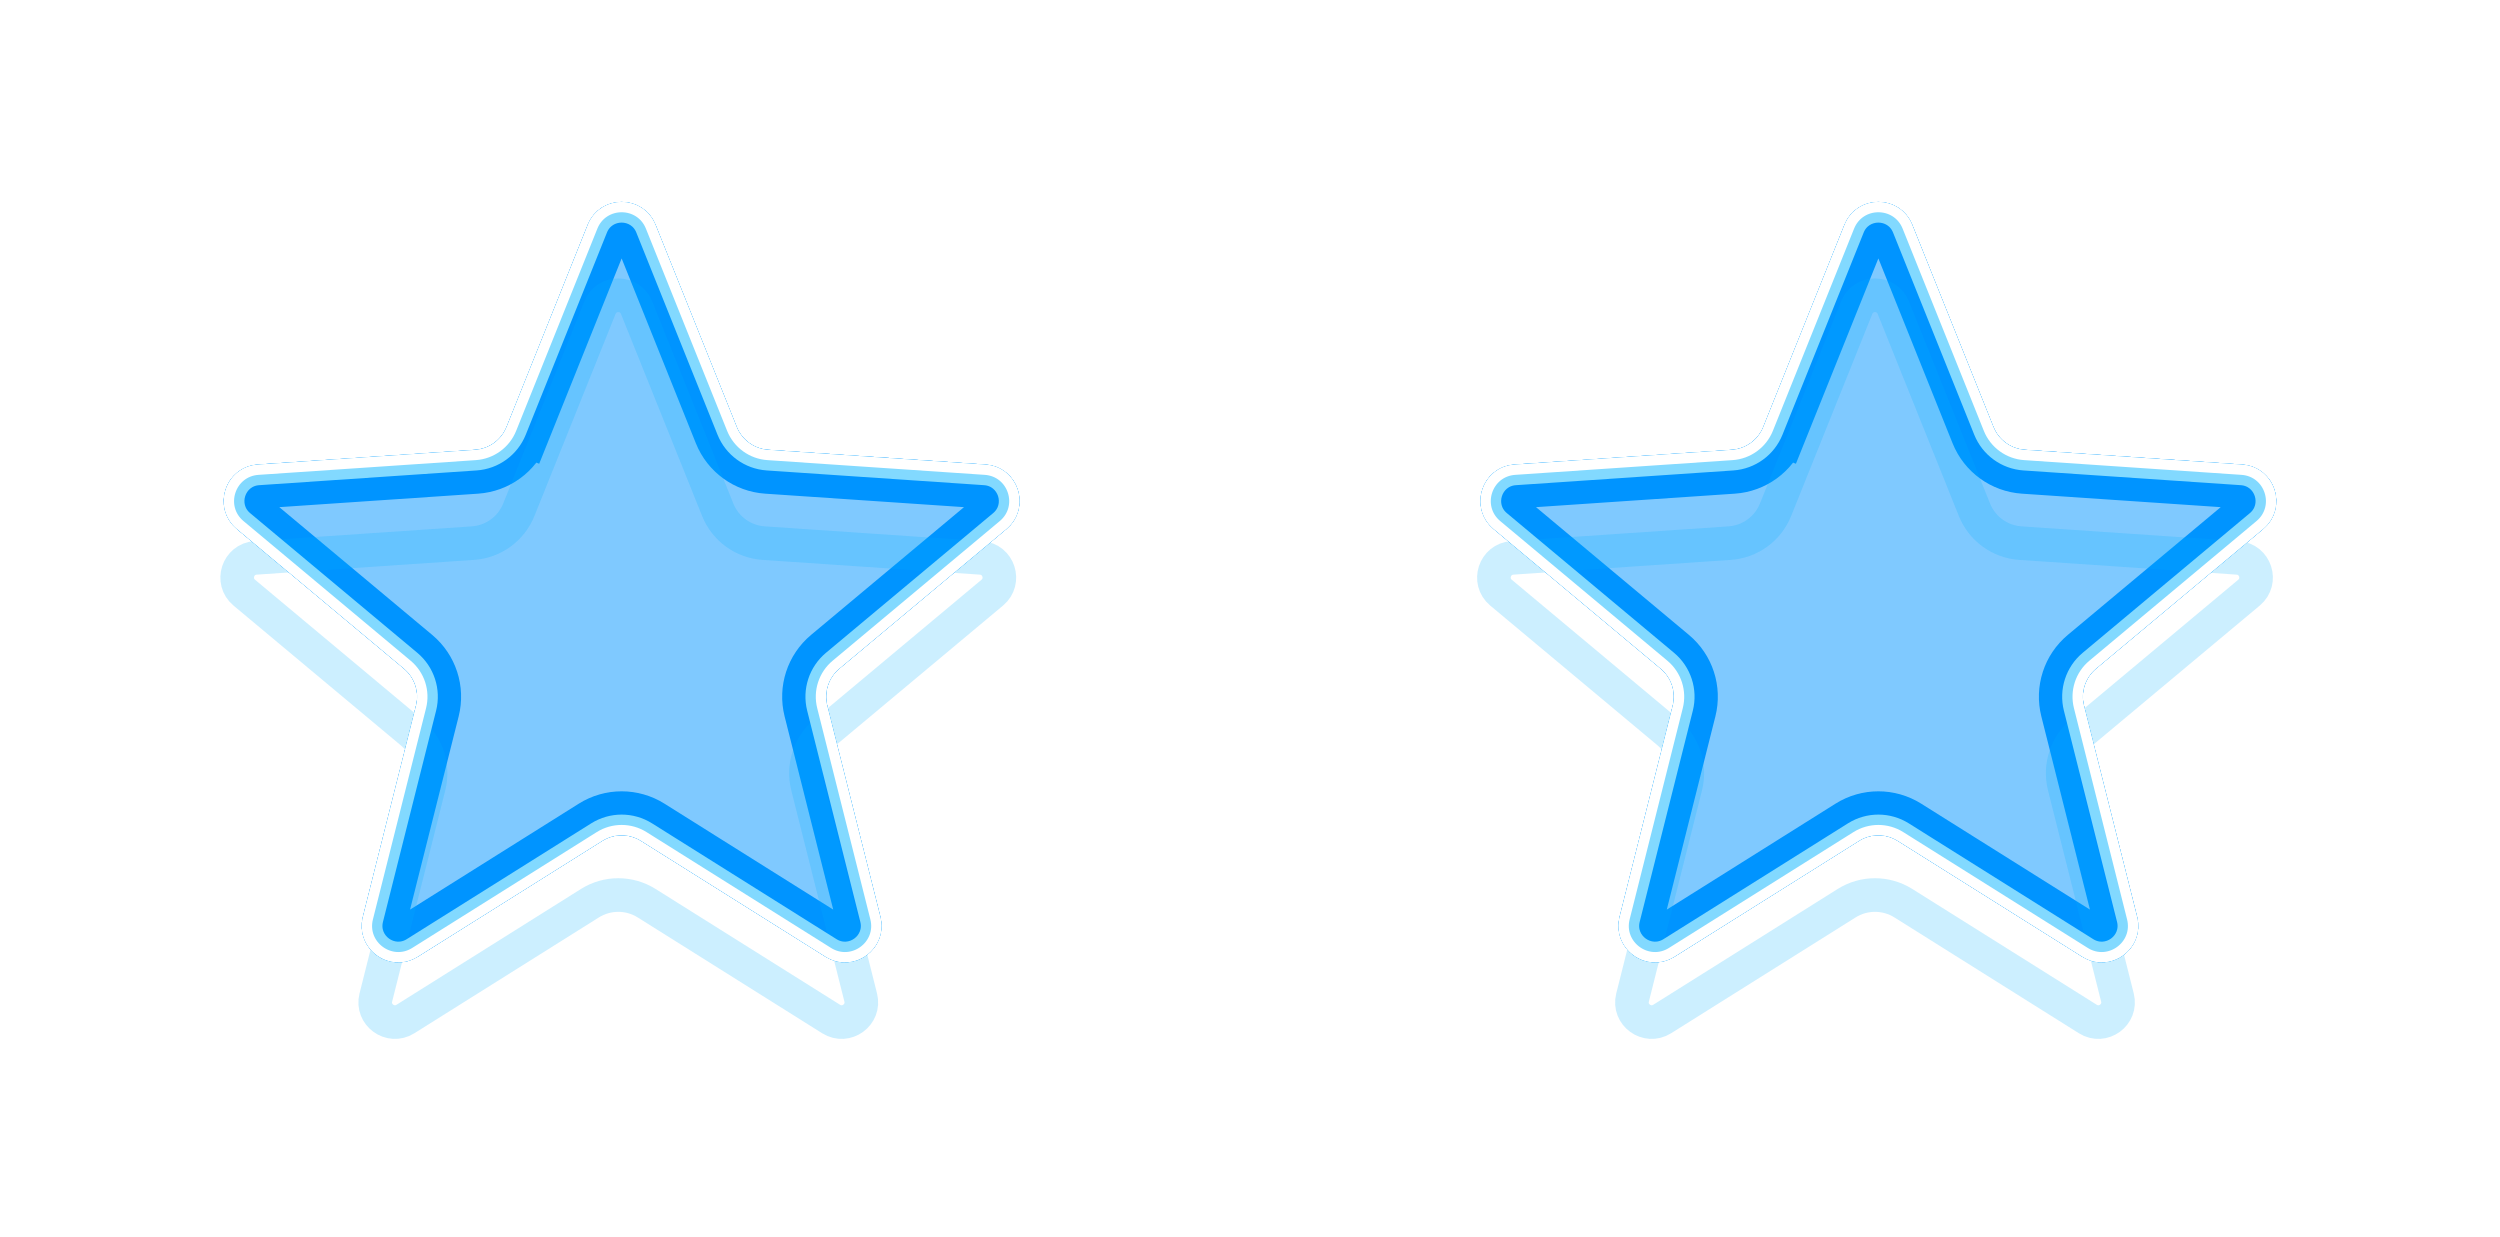 <svg viewBox="0 0 376 186" fill="none" xmlns="http://www.w3.org/2000/svg">
    <g filter="url(#filter0_f_617_8955)">
        <g style="mix-blend-mode:hard-light" filter="url(#filter1_f_617_8955)">
            <path d="M88.397 33.814C90.242 29.219 96.747 29.219 98.592 33.814L110.801 64.216C111.586 66.173 113.423 67.507 115.526 67.65L148.214 69.866C153.154 70.201 155.164 76.387 151.364 79.562L126.222 100.568C124.604 101.92 123.903 104.079 124.417 106.124L132.41 137.896C133.618 142.698 128.356 146.521 124.162 143.888L96.415 126.468C94.629 125.347 92.359 125.347 90.574 126.468L62.826 143.888C58.633 146.521 53.371 142.698 54.579 137.896L62.572 106.124C63.086 104.079 62.385 101.92 60.767 100.568L35.625 79.562C31.825 76.387 33.835 70.201 38.775 69.866L71.462 67.65C73.566 67.507 75.403 66.173 76.188 64.216L88.397 33.814Z" fill="#0094FF" fill-opacity="0.5"/>
            <path d="M90.743 34.756C91.739 32.276 95.25 32.276 96.245 34.756L108.454 65.159C109.602 68.016 112.283 69.964 115.355 70.172L148.043 72.389C150.709 72.57 151.793 75.908 149.743 77.621L124.601 98.628C122.238 100.602 121.214 103.754 121.965 106.74L129.958 138.513C130.61 141.104 127.77 143.168 125.507 141.747L97.76 124.327C95.152 122.69 91.837 122.69 89.229 124.327L61.482 141.747C59.219 143.168 56.379 141.104 57.031 138.513L65.024 106.74C65.775 103.754 64.751 100.602 62.388 98.628L37.246 77.621C35.195 75.908 36.28 72.57 38.946 72.389L71.633 70.172C74.706 69.964 77.387 68.016 78.535 65.159L90.743 34.756Z" stroke="#0094FF" stroke-width="5.057"/>
        </g>
        <g style="mix-blend-mode:hard-light" filter="url(#filter2_f_617_8955)">
            <path d="M91.465 35.046C92.2 33.217 94.789 33.217 95.523 35.046L107.732 65.448C108.991 68.583 111.933 70.72 115.303 70.949L147.99 73.165C149.956 73.298 150.756 75.761 149.244 77.025L124.102 98.031C121.51 100.196 120.386 103.655 121.21 106.93L129.204 138.703C129.684 140.614 127.59 142.136 125.92 141.088L98.173 123.668C95.312 121.872 91.676 121.872 88.816 123.668L61.068 141.088C59.399 142.136 57.304 140.614 57.785 138.703L65.778 106.93C66.602 103.655 65.479 100.196 62.887 98.031L37.745 77.025C36.232 75.761 37.032 73.298 38.999 73.165L71.686 70.949C75.056 70.72 77.998 68.583 79.257 65.448L76.188 64.216L79.257 65.448L91.465 35.046Z" stroke="#0094FF" stroke-width="6.613"/>
        </g>
        <g style="mix-blend-mode:hard-light" filter="url(#filter3_ddi_617_8955)">
            <path d="M90.743 34.756C91.739 32.276 95.25 32.276 96.245 34.756L108.454 65.159C109.602 68.016 112.283 69.964 115.355 70.172L148.043 72.389C150.709 72.57 151.793 75.908 149.743 77.621L124.601 98.628C122.238 100.602 121.214 103.754 121.965 106.74L129.958 138.513C130.61 141.104 127.77 143.168 125.507 141.747L97.76 124.327C95.152 122.69 91.837 122.69 89.229 124.327L61.482 141.747C59.219 143.168 56.379 141.104 57.031 138.513L65.024 106.74C65.775 103.754 64.751 100.602 62.388 98.628L37.246 77.621C35.195 75.908 36.28 72.57 38.946 72.389L71.633 70.172C74.706 69.964 77.387 68.016 78.535 65.159L90.743 34.756Z" stroke="#00B3FF" stroke-opacity="0.2" stroke-width="5.057"/>
        </g>
        <g filter="url(#filter4_f_617_8955)">
            <path d="M89.841 34.394C91.163 31.1 95.825 31.1 97.148 34.394L109.357 64.796C110.365 67.307 112.722 69.019 115.421 69.202L148.108 71.418C151.649 71.659 153.09 76.092 150.366 78.368L125.225 99.374C123.148 101.109 122.248 103.879 122.908 106.503L130.901 138.275C131.767 141.717 127.995 144.457 124.99 142.57L97.242 125.15C94.951 123.712 92.038 123.712 89.746 125.15L61.999 142.57C58.993 144.457 55.222 141.717 56.088 138.275L64.081 106.503C64.741 103.879 63.841 101.109 61.764 99.374L36.623 78.368C33.899 76.092 35.34 71.659 38.88 71.418L71.568 69.202C74.267 69.019 76.624 67.307 77.632 64.796L89.841 34.394Z" stroke="#82D9FF" stroke-width="3.112"/>
        </g>
        <g filter="url(#filter5_f_617_8955)">
            <path d="M89.119 34.104C90.703 30.16 96.286 30.16 97.87 34.104L110.079 64.506C110.976 66.74 113.072 68.263 115.474 68.426L148.161 70.642C152.401 70.93 154.127 76.24 150.865 78.965L125.723 99.971C123.876 101.514 123.075 103.979 123.663 106.313L131.656 138.086C132.693 142.207 128.176 145.489 124.576 143.229L96.829 125.809C94.79 124.529 92.199 124.529 90.16 125.809L62.413 143.229C58.813 145.489 54.296 142.207 55.333 138.086L63.326 106.313C63.913 103.979 63.113 101.514 61.265 99.971L36.124 78.965C32.862 76.24 34.587 70.93 38.828 70.642L71.515 68.426C73.917 68.263 76.013 66.74 76.91 64.506L89.119 34.104Z" stroke="white" stroke-width="1.556"/>
        </g>
    </g>
    <g filter="url(#filter6_f_617_8955)">
        <g style="mix-blend-mode:hard-light" filter="url(#filter7_f_617_8955)">
            <path d="M277.408 33.814C279.253 29.219 285.758 29.219 287.603 33.814L299.812 64.216C300.598 66.173 302.434 67.507 304.538 67.65L337.225 69.866C342.165 70.201 344.175 76.387 340.375 79.562L315.233 100.568C313.615 101.92 312.914 104.079 313.428 106.124L321.421 137.896C322.629 142.698 317.367 146.521 313.174 143.888L285.426 126.468C283.641 125.347 281.371 125.347 279.585 126.468L251.838 143.888C247.644 146.521 242.382 142.698 243.59 137.896L251.583 106.124C252.097 104.079 251.396 101.92 249.778 100.568L224.636 79.562C220.836 76.387 222.846 70.201 227.786 69.866L260.474 67.65C262.577 67.507 264.414 66.173 265.199 64.216L277.408 33.814Z" fill="#0094FF" fill-opacity="0.5"/>
            <path d="M279.755 34.756C280.75 32.276 284.261 32.276 285.257 34.756L297.465 65.159C298.613 68.016 301.295 69.964 304.367 70.172L337.054 72.389C339.72 72.57 340.805 75.908 338.754 77.621L313.612 98.628C311.249 100.602 310.225 103.754 310.976 106.74L318.969 138.513C319.621 141.104 316.781 143.168 314.518 141.747L286.771 124.327C284.163 122.69 280.848 122.69 278.24 124.327L250.493 141.747C248.23 143.168 245.39 141.104 246.042 138.513L254.035 106.74C254.786 103.754 253.762 100.602 251.399 98.628L226.257 77.621C224.207 75.908 225.291 72.57 227.957 72.389L260.645 70.172C263.717 69.964 266.398 68.016 267.546 65.159L279.755 34.756Z" stroke="#0094FF" stroke-width="5.057"/>
        </g>
        <g style="mix-blend-mode:hard-light" filter="url(#filter8_f_617_8955)">
            <path d="M280.477 35.046C281.211 33.217 283.8 33.217 284.535 35.046L296.743 65.448C298.002 68.583 300.944 70.72 304.314 70.949L337.001 73.165C338.968 73.298 339.768 75.761 338.255 77.025L313.113 98.031C310.521 100.196 309.398 103.655 310.222 106.93L318.215 138.703C318.696 140.614 316.601 142.136 314.932 141.088L287.184 123.668C284.324 121.872 280.688 121.872 277.827 123.668L250.08 141.088C248.41 142.136 246.316 140.614 246.797 138.703L254.79 106.93C255.614 103.655 254.49 100.196 251.898 98.031L226.756 77.025C225.244 75.761 226.044 73.298 228.01 73.165L260.697 70.949C264.067 70.72 267.009 68.583 268.268 65.448L265.199 64.216L268.268 65.448L280.477 35.046Z" stroke="#0094FF" stroke-width="6.613"/>
        </g>
        <g style="mix-blend-mode:hard-light" filter="url(#filter9_ddi_617_8955)">
            <path d="M279.755 34.756C280.75 32.276 284.261 32.276 285.257 34.756L297.465 65.159C298.613 68.016 301.295 69.964 304.367 70.172L337.054 72.389C339.72 72.57 340.805 75.908 338.754 77.621L313.612 98.628C311.249 100.602 310.225 103.754 310.976 106.74L318.969 138.513C319.621 141.104 316.781 143.168 314.518 141.747L286.771 124.327C284.163 122.69 280.848 122.69 278.24 124.327L250.493 141.747C248.23 143.168 245.39 141.104 246.042 138.513L254.035 106.74C254.786 103.754 253.762 100.602 251.399 98.628L226.257 77.621C224.207 75.908 225.291 72.57 227.957 72.389L260.645 70.172C263.717 69.964 266.398 68.016 267.546 65.159L279.755 34.756Z" stroke="#00B3FF" stroke-opacity="0.2" stroke-width="5.057"/>
        </g>
        <g filter="url(#filter10_f_617_8955)">
            <path d="M278.852 34.394C280.175 31.1 284.837 31.1 286.159 34.394L298.368 64.796C299.376 67.307 301.733 69.019 304.432 69.202L337.12 71.418C340.66 71.659 342.101 76.092 339.378 78.368L314.236 99.374C312.159 101.109 311.259 103.879 311.919 106.503L319.912 138.275C320.778 141.717 317.007 144.457 314.001 142.57L286.254 125.15C283.962 123.712 281.049 123.712 278.758 125.15L251.01 142.57C248.005 144.457 244.233 141.717 245.099 138.275L253.092 106.503C253.752 103.879 252.852 101.109 250.775 99.374L225.634 78.368C222.91 76.092 224.351 71.659 227.892 71.418L260.579 69.202C263.279 69.019 265.635 67.307 266.643 64.796L278.852 34.394Z" stroke="#82D9FF" stroke-width="3.112"/>
        </g>
        <g filter="url(#filter11_f_617_8955)">
            <path d="M278.13 34.104C279.714 30.16 285.297 30.16 286.881 34.104L299.09 64.506C299.987 66.74 302.083 68.263 304.485 68.426L337.172 70.642C341.413 70.93 343.138 76.24 339.876 78.965L314.735 99.971C312.887 101.514 312.087 103.979 312.674 106.313L320.667 138.086C321.704 142.207 317.187 145.489 313.587 143.229L285.84 125.809C283.801 124.529 281.21 124.529 279.171 125.809L251.424 143.229C247.824 145.489 243.308 142.207 244.344 138.086L252.337 106.313C252.925 103.979 252.124 101.514 250.277 99.971L225.135 78.965C221.873 76.24 223.599 70.93 227.839 70.642L260.526 68.426C262.928 68.263 265.024 66.74 265.921 64.506L278.13 34.104Z" stroke="white" stroke-width="1.556"/>
        </g>
    </g>
    <defs>
        <filter id="filter0_f_617_8955" x="0.745" y="0.256" width="185.499" height="185.499" filterUnits="userSpaceOnUse" color-interpolation-filters="sRGB">
            <feFlood flood-opacity="0" result="BackgroundImageFix"/>
            <feBlend mode="normal" in="SourceGraphic" in2="BackgroundImageFix" result="shape"/>
            <feGaussianBlur stdDeviation="1.372" result="effect1_foregroundBlur_617_8955"/>
        </filter>
        <filter id="filter1_f_617_8955" x="17.307" y="14.029" width="152.374" height="147.056" filterUnits="userSpaceOnUse" color-interpolation-filters="sRGB">
            <feFlood flood-opacity="0" result="BackgroundImageFix"/>
            <feBlend mode="normal" in="SourceGraphic" in2="BackgroundImageFix" result="shape"/>
            <feGaussianBlur stdDeviation="8.169" result="effect1_foregroundBlur_617_8955"/>
        </filter>
        <filter id="filter2_f_617_8955" x="28.199" y="24.921" width="130.59" height="125.272" filterUnits="userSpaceOnUse" color-interpolation-filters="sRGB">
            <feFlood flood-opacity="0" result="BackgroundImageFix"/>
            <feBlend mode="normal" in="SourceGraphic" in2="BackgroundImageFix" result="shape"/>
            <feGaussianBlur stdDeviation="2.723" result="effect1_foregroundBlur_617_8955"/>
        </filter>
        <filter id="filter3_ddi_617_8955" x="26.566" y="28.733" width="133.858" height="128.54" filterUnits="userSpaceOnUse" color-interpolation-filters="sRGB">
            <feFlood flood-opacity="0" result="BackgroundImageFix"/>
            <feColorMatrix in="SourceAlpha" type="matrix" values="0 0 0 0 0 0 0 0 0 0 0 0 0 0 0 0 0 0 127 0" result="hardAlpha"/>
            <feOffset dy="5.057"/>
            <feGaussianBlur stdDeviation="1.945"/>
            <feColorMatrix type="matrix" values="0 0 0 0 0 0 0 0 0 0.051 0 0 0 0 0.082 0 0 0 0.7 0"/>
            <feBlend mode="multiply" in2="BackgroundImageFix" result="effect1_dropShadow_617_8955"/>
            <feColorMatrix in="SourceAlpha" type="matrix" values="0 0 0 0 0 0 0 0 0 0 0 0 0 0 0 0 0 0 127 0" result="hardAlpha"/>
            <feOffset dy="5.446"/>
            <feGaussianBlur stdDeviation="3.54"/>
            <feColorMatrix type="matrix" values="0 0 0 0 0 0 0 0 0 0.4 0 0 0 0 1 0 0 0 1 0"/>
            <feBlend mode="color-dodge" in2="effect1_dropShadow_617_8955" result="effect2_dropShadow_617_8955"/>
            <feBlend mode="normal" in="SourceGraphic" in2="effect2_dropShadow_617_8955" result="shape"/>
            <feColorMatrix in="SourceAlpha" type="matrix" values="0 0 0 0 0 0 0 0 0 0 0 0 0 0 0 0 0 0 127 0" result="hardAlpha"/>
            <feOffset dx="-0.506" dy="1.011"/>
            <feGaussianBlur stdDeviation="0.253"/>
            <feComposite in2="hardAlpha" operator="arithmetic" k2="-1" k3="1"/>
            <feColorMatrix type="matrix" values="0 0 0 0 1 0 0 0 0 1 0 0 0 0 1 0 0 0 0.5 0"/>
            <feBlend mode="normal" in2="shape" result="effect3_innerShadow_617_8955"/>
        </filter>
        <filter id="filter4_f_617_8955" x="32.867" y="29.589" width="121.254" height="115.936" filterUnits="userSpaceOnUse" color-interpolation-filters="sRGB">
            <feFlood flood-opacity="0" result="BackgroundImageFix"/>
            <feBlend mode="normal" in="SourceGraphic" in2="BackgroundImageFix" result="shape"/>
            <feGaussianBlur stdDeviation="0.389" result="effect1_foregroundBlur_617_8955"/>
        </filter>
        <filter id="filter5_f_617_8955" x="33.127" y="29.849" width="120.735" height="115.417" filterUnits="userSpaceOnUse" color-interpolation-filters="sRGB">
            <feFlood flood-opacity="0" result="BackgroundImageFix"/>
            <feBlend mode="normal" in="SourceGraphic" in2="BackgroundImageFix" result="shape"/>
            <feGaussianBlur stdDeviation="0.259" result="effect1_foregroundBlur_617_8955"/>
        </filter>
        <filter id="filter6_f_617_8955" x="189.756" y="0.256" width="185.499" height="185.499" filterUnits="userSpaceOnUse" color-interpolation-filters="sRGB">
            <feFlood flood-opacity="0" result="BackgroundImageFix"/>
            <feBlend mode="normal" in="SourceGraphic" in2="BackgroundImageFix" result="shape"/>
            <feGaussianBlur stdDeviation="1.372" result="effect1_foregroundBlur_617_8955"/>
        </filter>
        <filter id="filter7_f_617_8955" x="206.319" y="14.029" width="152.374" height="147.056" filterUnits="userSpaceOnUse" color-interpolation-filters="sRGB">
            <feFlood flood-opacity="0" result="BackgroundImageFix"/>
            <feBlend mode="normal" in="SourceGraphic" in2="BackgroundImageFix" result="shape"/>
            <feGaussianBlur stdDeviation="8.169" result="effect1_foregroundBlur_617_8955"/>
        </filter>
        <filter id="filter8_f_617_8955" x="217.211" y="24.921" width="130.59" height="125.272" filterUnits="userSpaceOnUse" color-interpolation-filters="sRGB">
            <feFlood flood-opacity="0" result="BackgroundImageFix"/>
            <feBlend mode="normal" in="SourceGraphic" in2="BackgroundImageFix" result="shape"/>
            <feGaussianBlur stdDeviation="2.723" result="effect1_foregroundBlur_617_8955"/>
        </filter>
        <filter id="filter9_ddi_617_8955" x="215.577" y="28.733" width="133.858" height="128.54" filterUnits="userSpaceOnUse" color-interpolation-filters="sRGB">
            <feFlood flood-opacity="0" result="BackgroundImageFix"/>
            <feColorMatrix in="SourceAlpha" type="matrix" values="0 0 0 0 0 0 0 0 0 0 0 0 0 0 0 0 0 0 127 0" result="hardAlpha"/>
            <feOffset dy="5.057"/>
            <feGaussianBlur stdDeviation="1.945"/>
            <feColorMatrix type="matrix" values="0 0 0 0 0 0 0 0 0 0.051 0 0 0 0 0.082 0 0 0 0.7 0"/>
            <feBlend mode="multiply" in2="BackgroundImageFix" result="effect1_dropShadow_617_8955"/>
            <feColorMatrix in="SourceAlpha" type="matrix" values="0 0 0 0 0 0 0 0 0 0 0 0 0 0 0 0 0 0 127 0" result="hardAlpha"/>
            <feOffset dy="5.446"/>
            <feGaussianBlur stdDeviation="3.54"/>
            <feColorMatrix type="matrix" values="0 0 0 0 0 0 0 0 0 0.4 0 0 0 0 1 0 0 0 1 0"/>
            <feBlend mode="color-dodge" in2="effect1_dropShadow_617_8955" result="effect2_dropShadow_617_8955"/>
            <feBlend mode="normal" in="SourceGraphic" in2="effect2_dropShadow_617_8955" result="shape"/>
            <feColorMatrix in="SourceAlpha" type="matrix" values="0 0 0 0 0 0 0 0 0 0 0 0 0 0 0 0 0 0 127 0" result="hardAlpha"/>
            <feOffset dx="-0.506" dy="1.011"/>
            <feGaussianBlur stdDeviation="0.253"/>
            <feComposite in2="hardAlpha" operator="arithmetic" k2="-1" k3="1"/>
            <feColorMatrix type="matrix" values="0 0 0 0 1 0 0 0 0 1 0 0 0 0 1 0 0 0 0.5 0"/>
            <feBlend mode="normal" in2="shape" result="effect3_innerShadow_617_8955"/>
        </filter>
        <filter id="filter10_f_617_8955" x="221.879" y="29.589" width="121.254" height="115.936" filterUnits="userSpaceOnUse" color-interpolation-filters="sRGB">
            <feFlood flood-opacity="0" result="BackgroundImageFix"/>
            <feBlend mode="normal" in="SourceGraphic" in2="BackgroundImageFix" result="shape"/>
            <feGaussianBlur stdDeviation="0.389" result="effect1_foregroundBlur_617_8955"/>
        </filter>
        <filter id="filter11_f_617_8955" x="222.138" y="29.849" width="120.735" height="115.417" filterUnits="userSpaceOnUse" color-interpolation-filters="sRGB">
            <feFlood flood-opacity="0" result="BackgroundImageFix"/>
            <feBlend mode="normal" in="SourceGraphic" in2="BackgroundImageFix" result="shape"/>
            <feGaussianBlur stdDeviation="0.259" result="effect1_foregroundBlur_617_8955"/>
        </filter>
    </defs>
</svg>
